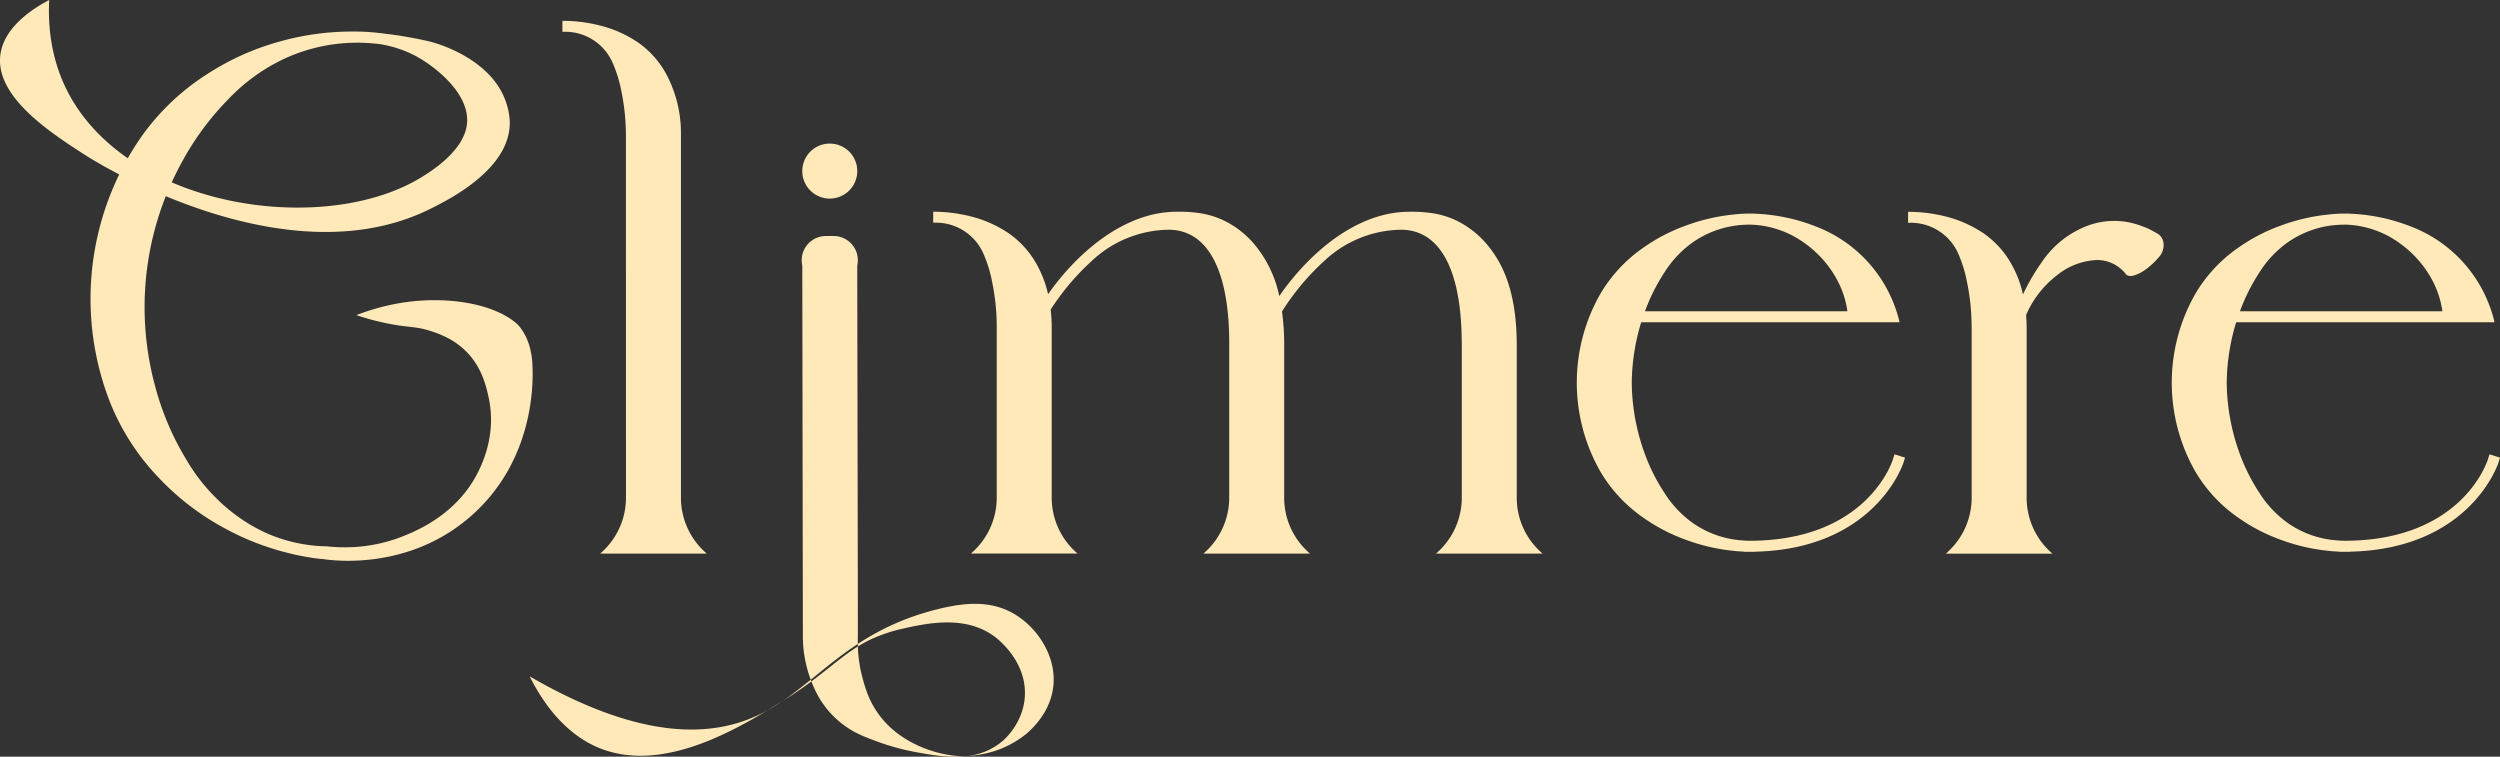 <svg xmlns="http://www.w3.org/2000/svg" viewBox="0 0 5933.08 1795.72"><rect x="0" y="0" width="5933.08" height="1795.72" fill="#333333" stroke="none"/><g id="Layer_2" data-name="Layer 2"><g id="Layer_1-2" data-name="Layer 1"><path d="M1262.8,854.91c-3-31.29-11.9-55.89-28-77.46-15.86-21.25-71.88-58.11-175.22-64.23-86.57-5.13-160.52,14-213.83,34.62a590.93,590.93,0,0,0,77.11,20.45c48.64,9.47,63.22,6,96.65,16.51C1035.88,790,1071,801,1102,829.89c41.37,38.55,51.68,87.1,57,110.36,19,82.35-10,148.86-19.93,170.73-49.18,108.43-151.55,149.23-183,161.76-74.72,29.78-142.24,28-180.32,23.86a369.63,369.63,0,0,1-128.65-25.24c-10.23-4-51.27-20.19-96.65-56a442.6,442.6,0,0,1-108.81-125.56,655.34,655.34,0,0,1-72.5-169.68,715.16,715.16,0,0,1,24.31-454.52C481,502,590.56,536.89,705,547.34q13.66,1.27,27.42,2a679.08,679.08,0,0,0,97-1.28c9.17-.79,18.3-1.77,27.41-3,55.75-7.41,110.92-22.88,163.61-49,41.89-20.74,181.68-90,189-195.11,1.77-25.46-4.69-46.45-7.59-55.65-34.14-107.74-169.85-143.69-179.78-146.16-5.27-1.31-26.84-6.45-54.93-11.36q-27.59-4.84-55.49-8v-.12l-13.26-1.56a503.42,503.42,0,0,0-63.2-3.22A631,631,0,0,0,662.67,98.88a613.8,613.8,0,0,0-169,75.7A560.55,560.55,0,0,0,336.82,322.5q-18.15,25.86-33.57,53.07C240,331.76,188.07,275.62,155.32,207c-35-73.41-41.49-147.28-38.59-207C79.14,19.74,9.69,63.36.91,129.83c-13.16,99.82,119.29,185.3,201.63,238.39,6,3.87,35,22.18,80.42,45.79a674,674,0,0,0-20.71,543.5,559.62,559.62,0,0,0,118.31,180.24,613.57,613.57,0,0,0,146.86,112.8,629.07,629.07,0,0,0,162.21,63.24,506.53,506.53,0,0,0,49.93,9.75l0,.31,15.93,1.88,9.81,1.16,0-.24c25.5,3.87,203.89,27.84,351.75-101.29C1281,1082.22,1264.78,875.45,1262.8,854.91ZM432.22,383.67a659.6,659.6,0,0,1,109.46-148,441.82,441.82,0,0,1,133.69-96.59,412.63,412.63,0,0,1,216-35.46l4.26.25.31.06c25.13,3.44,65.88,12.39,107.77,39,11.33,7.22,106.8,67.87,105,144.42-1.64,67.65-86,120-114.11,136.62-39.93,23.64-86.75,41.21-137.65,52.64q-13.53,3.06-27.42,5.51a684.39,684.39,0,0,1-97,10.05q-13.62.56-27.42.49c-100.19-.15-204.79-20-297.52-59.89Q418.91,407.86,432.22,383.67Z" fill="#ffe9b8"/><path d="M1485.47,319.64A526,526,0,0,0,1475,218.14a314,314,0,0,0-19.4-65.13,122.92,122.92,0,0,0-120.9-77.45V49.46A359.26,359.26,0,0,1,1436.56,64a281.84,281.84,0,0,1,77,36.33,217.75,217.75,0,0,1,67.22,74.73,297.38,297.38,0,0,1,35.26,144.59v861.56a174,174,0,0,0,56,127.84l5.23,4.81H1424.38l5.21-4.81a174,174,0,0,0,56-127.84Z" fill="#ffe9b8"/><path d="M3468.93,812.81v-1.37c-.26-151.11-41.63-266.23-144.3-266.23a271.44,271.44,0,0,0-183.91,76,577.29,577.29,0,0,0-98.28,118,580,580,0,0,1,5.23,73.55v368.48a174,174,0,0,0,55.95,127.84l5.22,4.8H2856l5.21-4.8a174,174,0,0,0,56-127.84V810.52c-.39-150.64-41.84-265.33-144.28-265.33A271.47,271.47,0,0,0,2589,621.13a577.39,577.39,0,0,0-95.54,113.67,378.32,378.32,0,0,1,2.47,38.06v408.2a174,174,0,0,0,56,127.85l5.22,4.8H2304.27l5.22-4.8a174,174,0,0,0,56-127.85V772.69A525,525,0,0,0,2355,671.19a314,314,0,0,0-19.4-65.13,122.94,122.94,0,0,0-120.9-77.46V502.5a359.42,359.42,0,0,1,101.81,14.55,282,282,0,0,1,77,36.33,217.85,217.85,0,0,1,67.24,74.74,261.56,261.56,0,0,1,26.56,70.09c68.13-96.83,179.68-195.69,305.27-195.69a335.48,335.48,0,0,1,59.47,4.07,207.68,207.68,0,0,1,49.35,15.25A219.64,219.64,0,0,1,2975,577.52a279.24,279.24,0,0,1,61,125.2c67.79-98.21,180.88-200.11,308.39-200.11a333.48,333.48,0,0,1,59.47,4.07,208,208,0,0,1,49.35,15.24,219.7,219.7,0,0,1,73.54,55.69c40.49,46.74,71.53,114.46,72.84,235.15v368.48a174,174,0,0,0,56,127.84l5.22,4.8H3407.91l5.22-4.8a174,174,0,0,0,56-127.84V812.76Z" fill="#ffe9b8"/><path d="M4521.08,1086l-3.86,12.44c-.65,2.09-67,204.73-352.35,210.81v.26h-26.12v-.42c-8.11-.27-16.19-.83-24.16-1.75a458,458,0,0,1-112.92-26,424.3,424.3,0,0,1-107.23-56.69,347,347,0,0,1-96.25-105.3,425.48,425.48,0,0,1,0-422.28,346.68,346.68,0,0,1,96.25-105.28,423.76,423.76,0,0,1,107.23-56.72,458.15,458.15,0,0,1,112.83-26,322.9,322.9,0,0,1,37.29-2.19h13v.29a439.29,439.29,0,0,1,144.09,30.1,321.82,321.82,0,0,1,191.93,201.34c2.43,7.47,4.69,15.13,6.6,23a9.85,9.85,0,0,1,.52,3.14h-613a508.94,508.94,0,0,0-22.41,143.45,502.73,502.73,0,0,0,28.27,161.24,449.25,449.25,0,0,0,49.18,100.08,253.62,253.62,0,0,0,70.7,73.94,232.13,232.13,0,0,0,109.07,38.66c7.3.54,14.54,1.26,21.95,1.26h2.43c274.5-1.1,335.58-184.86,338.05-192.7l3.92-12.43ZM3949.69,647.16a449.67,449.67,0,0,0-45.76,91.55h480.38a217.37,217.37,0,0,0-21-67.88,253.48,253.48,0,0,0-77.44-91.52,229.43,229.43,0,0,0-133.37-46.25h-1.25l-2.38.14a233.57,233.57,0,0,0-129.24,40.31,252.21,252.21,0,0,0-69.91,73.63Z" fill="#ffe9b8"/><path d="M5134.75,579.29a43.15,43.15,0,0,1-10.61,30.28,172.35,172.35,0,0,1-33.59,31,82.83,82.83,0,0,1-27.84,13.58c-.52.17-1,.17-1.39.34a20.84,20.84,0,0,1-11.13-.52H5050a15.43,15.43,0,0,1-4.35-2.78,86.32,86.32,0,0,0-69.6-34.11,162.08,162.08,0,0,0-94.84,36.55,237.44,237.44,0,0,0-72.9,94.13c.69,7.83,1.21,16.71,1.21,25.06h.18v408.4a174,174,0,0,0,55.85,127.89l5.22,4.87H4618l5.22-4.87a174.09,174.09,0,0,0,56-127.89V772.79H4679a514.5,514.5,0,0,0-10.44-101.45,315.49,315.49,0,0,0-19.32-65.07,123.11,123.11,0,0,0-120.93-77.44v-26.1a360.3,360.3,0,0,1,101.79,14.44,284.78,284.78,0,0,1,77.09,36.37,217.45,217.45,0,0,1,67.17,74.65A255.69,255.69,0,0,1,4801,698.84a490.58,490.58,0,0,1,45.76-78.31,227.52,227.52,0,0,1,112.06-86.48,180.76,180.76,0,0,1,122.5,1.92A190.35,190.35,0,0,1,5101,543.8l18.27,10.09a28.11,28.11,0,0,1,13.92,17.4A30.82,30.82,0,0,1,5134.75,579.29Z" fill="#ffe9b8"/><path d="M5933.08,1086l-3.86,12.44c-.65,2.09-67,204.73-352.35,210.81v.26h-26.11v-.42c-8.12-.27-16.2-.83-24.17-1.75a458,458,0,0,1-112.92-26,424.3,424.3,0,0,1-107.23-56.69,347.08,347.08,0,0,1-96.24-105.3,425.43,425.43,0,0,1,0-422.28,346.78,346.78,0,0,1,96.24-105.28,423.76,423.76,0,0,1,107.23-56.72,458.26,458.26,0,0,1,112.83-26,322.9,322.9,0,0,1,37.29-2.19h13v.29a439.29,439.29,0,0,1,144.08,30.1,321.82,321.82,0,0,1,191.93,201.34c2.44,7.47,4.69,15.13,6.6,23a9.59,9.59,0,0,1,.53,3.14h-613a508.94,508.94,0,0,0-22.41,143.45,503,503,0,0,0,28.27,161.24,450.11,450.11,0,0,0,49.18,100.08,253.52,253.52,0,0,0,70.71,73.94,232.09,232.09,0,0,0,109.06,38.66c7.31.54,14.54,1.26,21.95,1.26h2.43c274.51-1.1,335.59-184.86,338.06-192.7l3.91-12.43ZM5361.7,647.16a449.2,449.2,0,0,0-45.77,91.55h480.38a217.11,217.11,0,0,0-21-67.88,253.45,253.45,0,0,0-77.43-91.52,229.44,229.44,0,0,0-133.38-46.25h-1.24l-2.38.14a233.55,233.55,0,0,0-129.24,40.31,252.24,252.24,0,0,0-69.92,73.63Z" fill="#ffe9b8"/><path d="M2034.49,406a65.26,65.26,0,1,1-65.25-65.25A65.25,65.25,0,0,1,2034.49,406Zm1.44,1099.31c0-136.14-1.41-739.31-1.45-875.45l.16-.71a57.34,57.34,0,0,0-56.13-69H1960a57.32,57.32,0,0,0-56.13,69l.16.71,1.38,875.41a297.05,297.05,0,0,0,18.69,107.94c34.53-28,69.88-57.62,111.75-85C2035.62,1517.58,2035.93,1509.64,2035.93,1505.28ZM1776.3,1707c-100.13,38.84-260.78,48-519.23-101.81,61.27,122.55,137,159.94,173.1,173.1,134.69,49.18,288.74-30.68,390-91.8A368.7,368.7,0,0,1,1776.3,1707Zm43.91-20.51c13.08-7.14,25.65-15,37.87-23.29C1846.53,1670.41,1833.84,1678.27,1820.21,1686.51Zm103.85-73.33c-21.68,17.56-43,34.41-65.44,49.69,25.93-16.15,47.73-31.42,66.94-45.72C1925.05,1615.81,1924.54,1614.52,1924.06,1613.18Z" fill="#ffe9b8"/><path d="M2500.05,1625.59c-5.66,63.12-49.4,102.6-63,114.86a237.05,237.05,0,0,1-41.77,27.43c-43,22.13-81.81,25.24-107.54,27-41.26,2.89-71.7-2.44-106.84-8.59a564,564,0,0,1-96.08-25.41c-33.58-12.3-53.18-19.88-77-36.33a218.2,218.2,0,0,1-67.25-74.75,299.22,299.22,0,0,1-15-32.68c44-32.76,74.55-60.65,110.37-82.92a324.61,324.61,0,0,0,10.45,72.55c4.78,18.12,12.47,47.6,31.62,77.73,43.46,68.39,115,91.78,136.31,98.41a267.85,267.85,0,0,0,73.48,12c13.46-.72,55-4.68,92.25-36.88,5.42-4.69,48.4-43.06,52.14-105.3,5.05-84-65.77-137.52-72.5-142.44-70.44-51.48-160.48-31.14-222.76-17.07-38.36,8.67-71.83,24.93-71.83,24.93a313.31,313.31,0,0,0-29.16,16.08c-.08-2.12-.12-4.12-.12-6,50.4-33,110.26-62.77,189.37-82.45,62.84-15.63,124.31-21.56,179.86,10.18C2461.36,1488.08,2506.3,1555.91,2500.05,1625.59Z" fill="#ffe9b8"/></g></g></svg>